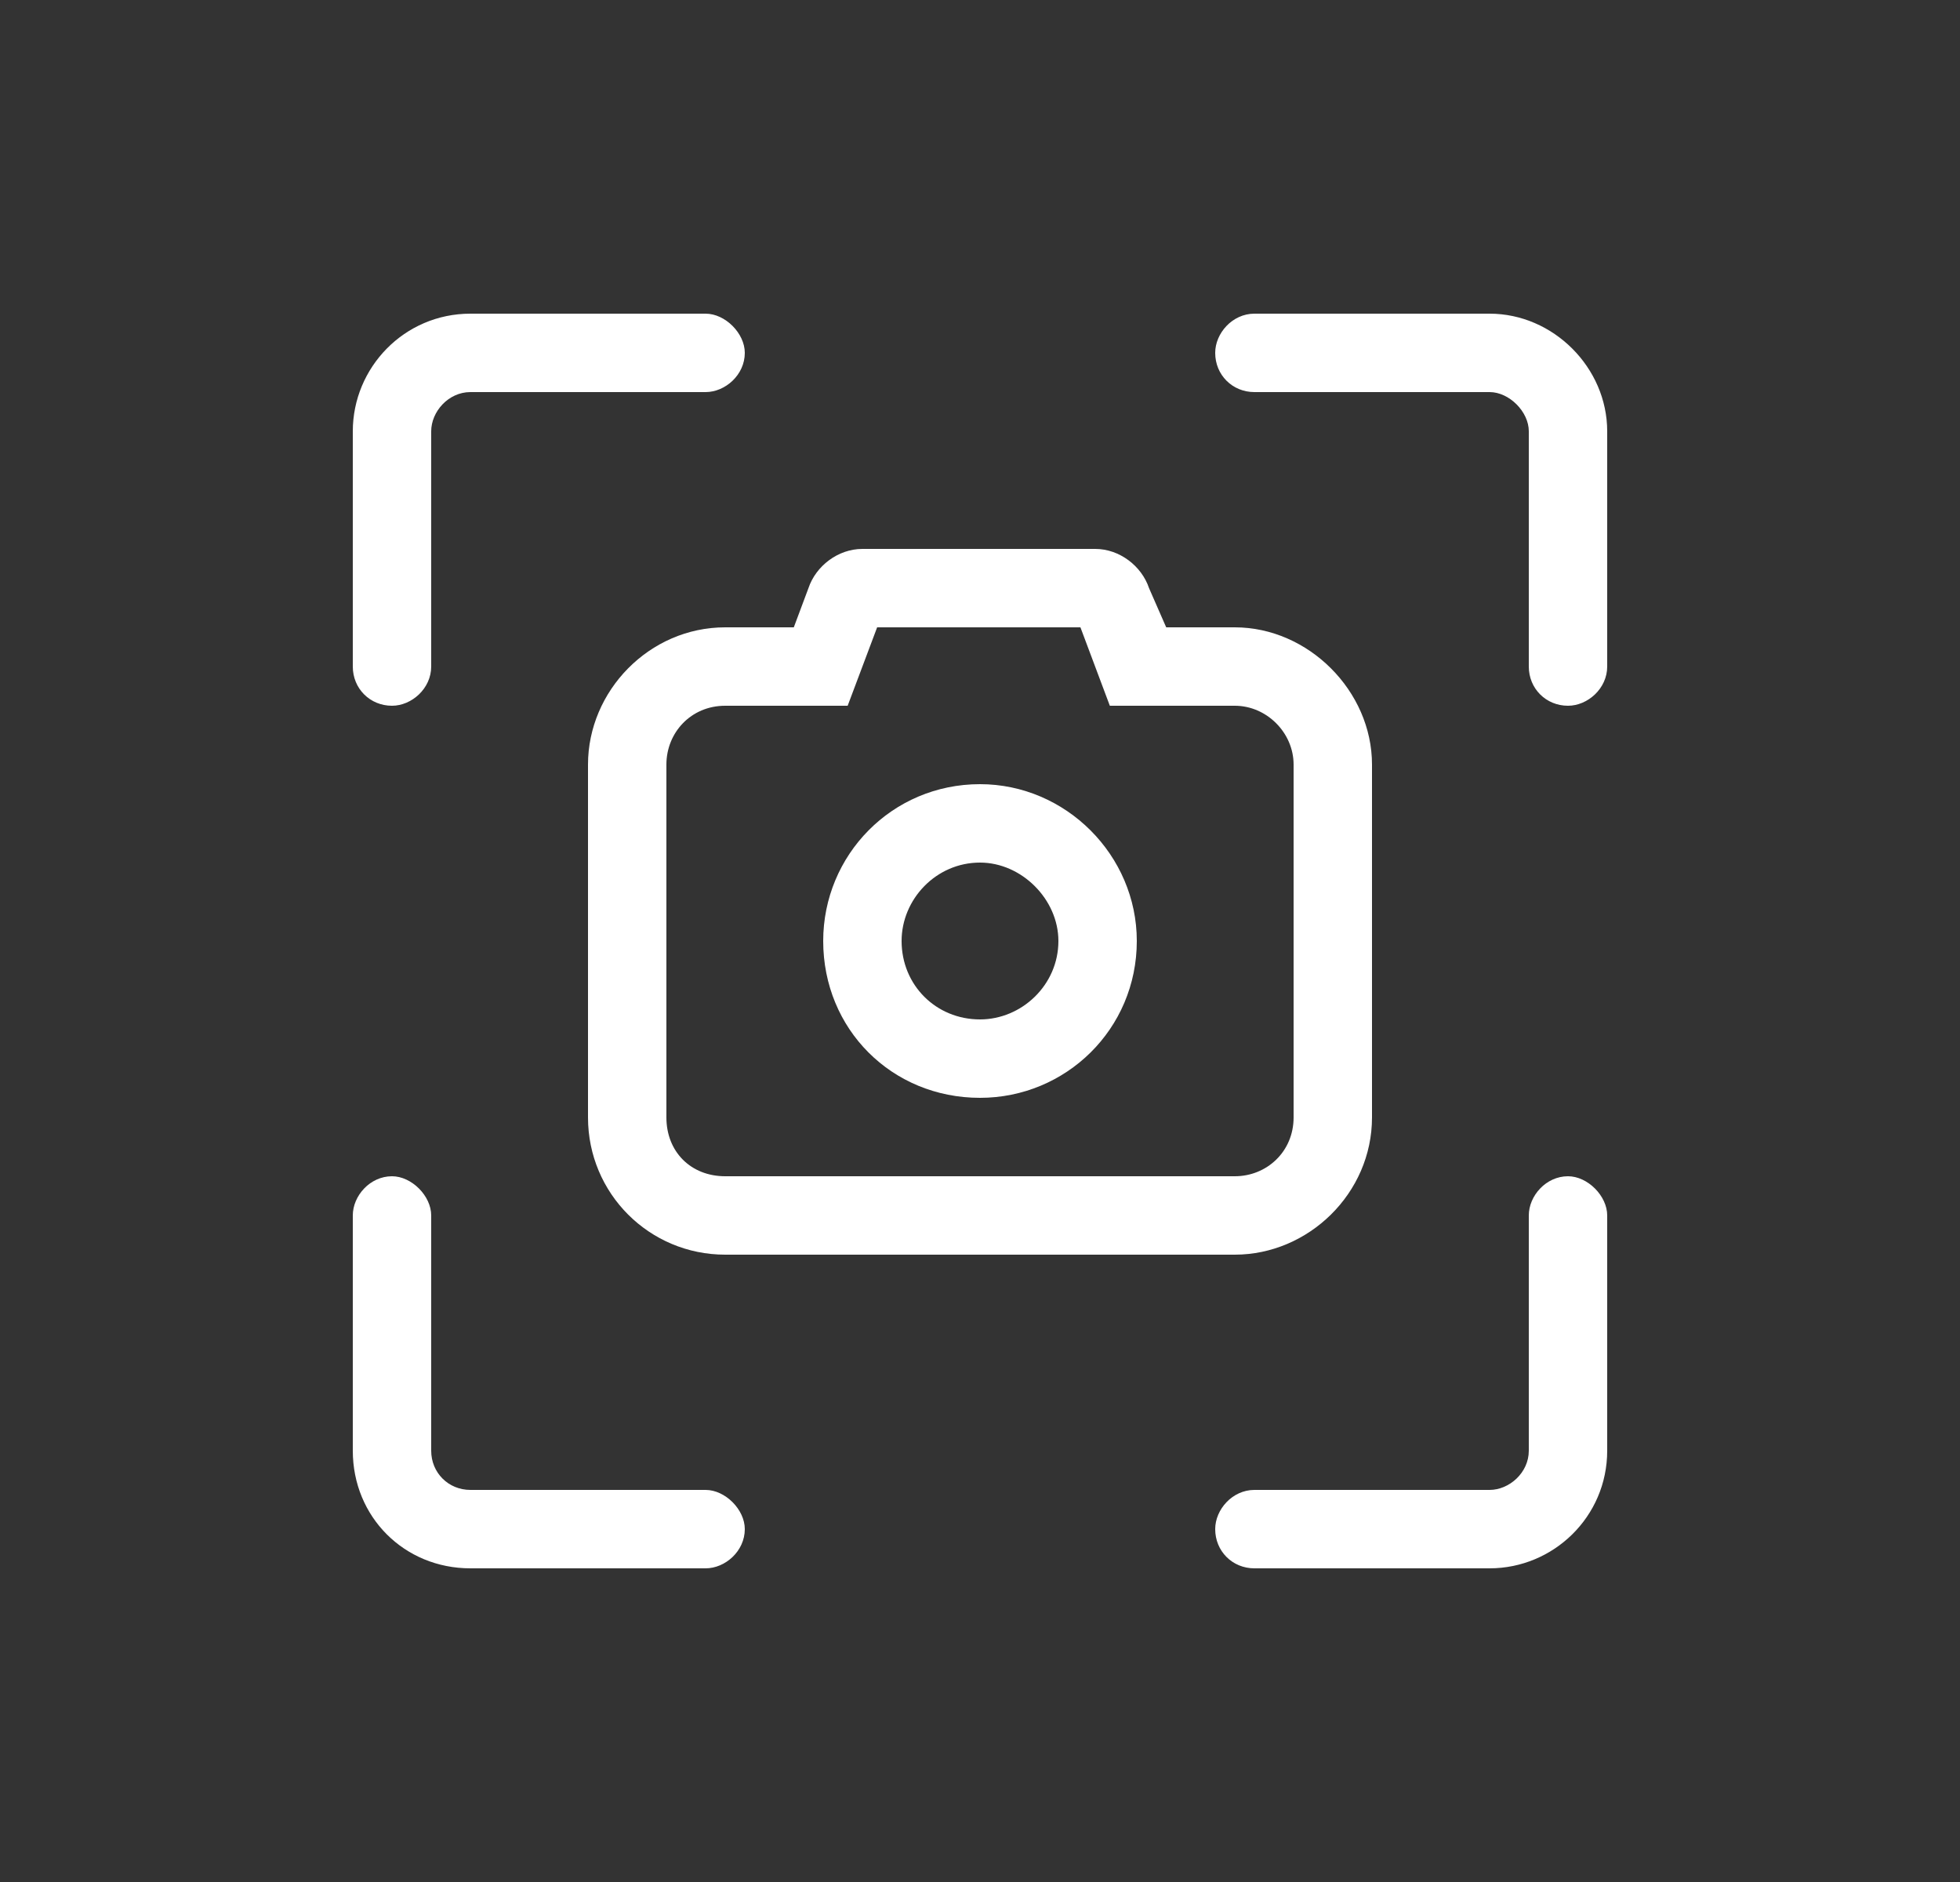 <svg width="25" height="24" viewBox="0 0 25 24" fill="none" xmlns="http://www.w3.org/2000/svg">
<rect x="0" y="0" width="25" height="24" fill="#333333" stroke="none"/>
<path d="M4.5 5.5C4.5 4.688 5.156 4 6 4H9C9.25 4 9.5 4.25 9.5 4.5C9.5 4.781 9.25 5 9 5H6C5.719 5 5.5 5.25 5.5 5.5V8.5C5.5 8.781 5.25 9 5 9C4.719 9 4.5 8.781 4.5 8.5V5.5ZM14.5 12C14.5 13.125 13.594 14 12.5 14C11.375 14 10.5 13.125 10.5 12C10.5 10.906 11.375 10 12.5 10C13.594 10 14.5 10.906 14.5 12ZM12.5 11C11.938 11 11.5 11.469 11.5 12C11.5 12.562 11.938 13 12.5 13C13.031 13 13.5 12.562 13.5 12C13.5 11.469 13.031 11 12.5 11ZM14.656 7.5L14.875 8H15.75C16.688 8 17.5 8.812 17.5 9.75V14.25C17.5 15.219 16.688 16 15.75 16H9.25C8.281 16 7.5 15.219 7.5 14.25V9.75C7.5 8.812 8.281 8 9.25 8H10.125L10.312 7.5C10.406 7.219 10.688 7 11 7H13.969C14.281 7 14.562 7.219 14.656 7.5ZM9.25 9C8.812 9 8.5 9.344 8.5 9.75V14.25C8.5 14.688 8.812 15 9.25 15H15.75C16.156 15 16.5 14.688 16.5 14.25V9.75C16.5 9.344 16.156 9 15.75 9H14.156L13.781 8H11.188L10.812 9H9.25ZM19 4C19.812 4 20.5 4.688 20.5 5.5V8.5C20.5 8.781 20.25 9 20 9C19.719 9 19.5 8.781 19.5 8.5V5.5C19.5 5.25 19.25 5 19 5H16C15.719 5 15.5 4.781 15.5 4.5C15.5 4.25 15.719 4 16 4H19ZM4.5 15.5C4.5 15.25 4.719 15 5 15C5.25 15 5.5 15.25 5.5 15.5V18.5C5.5 18.781 5.719 19 6 19H9C9.25 19 9.5 19.25 9.5 19.5C9.5 19.781 9.25 20 9 20H6C5.156 20 4.5 19.344 4.5 18.5V15.5ZM16 20C15.719 20 15.5 19.781 15.5 19.5C15.5 19.25 15.719 19 16 19H19C19.25 19 19.5 18.781 19.5 18.5V15.5C19.5 15.25 19.719 15 20 15C20.25 15 20.5 15.25 20.5 15.5V18.5C20.5 19.344 19.812 20 19 20H16Z" fill="white"/>
</svg>
